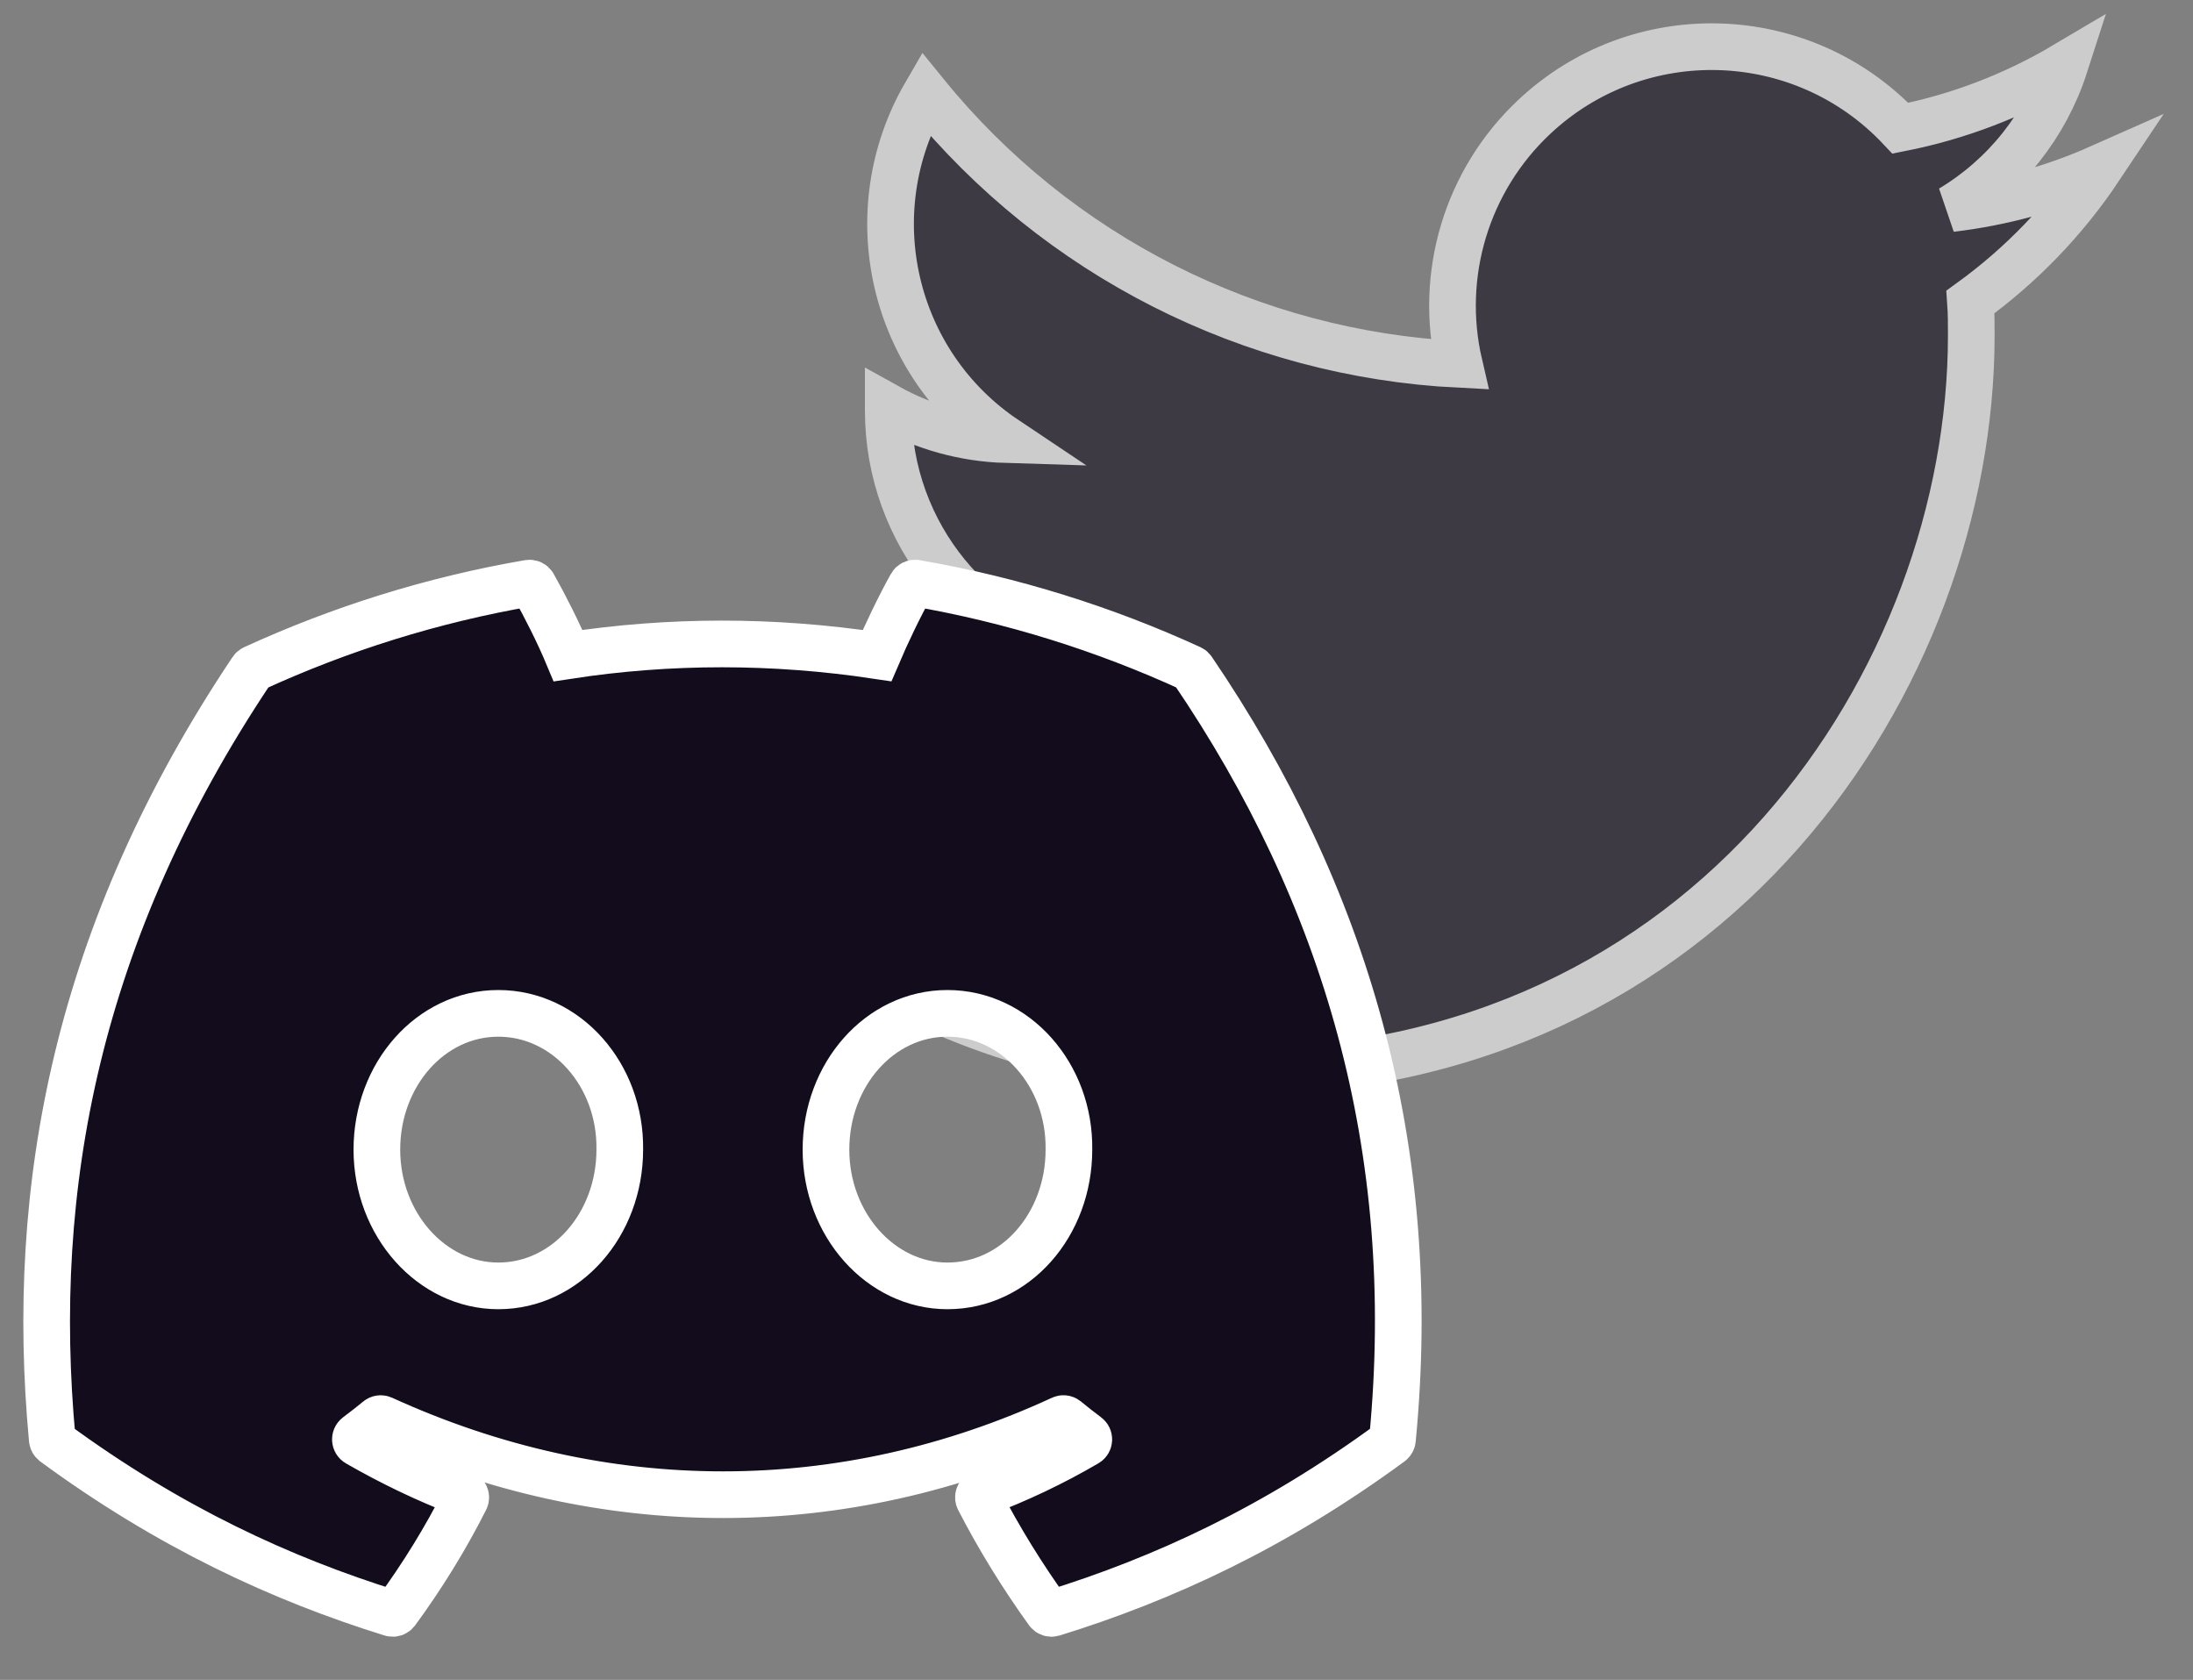<svg width="47" height="36" viewBox="0 0 47 36" fill="none" xmlns="http://www.w3.org/2000/svg">
<rect x="0" y="0" width="47" height="36" fill="#808080" stroke="none"/>
<g opacity="0.6">
<path d="M42.231 6.471C42.248 6.709 42.248 6.948 42.248 7.188C42.248 14.52 36.666 22.976 26.46 22.976V22.971C23.445 22.976 20.493 22.112 17.955 20.484C18.393 20.537 18.834 20.563 19.276 20.564C21.774 20.566 24.201 19.728 26.167 18.184C23.793 18.139 21.71 16.591 20.983 14.331C21.815 14.491 22.672 14.458 23.488 14.235C20.9 13.712 19.037 11.438 19.037 8.797C19.037 8.773 19.037 8.749 19.037 8.726C19.809 9.156 20.672 9.394 21.556 9.421C19.117 7.791 18.366 4.548 19.838 2.012C22.655 5.479 26.812 7.586 31.274 7.809C30.826 5.882 31.437 3.862 32.879 2.508C35.114 0.407 38.628 0.515 40.729 2.748C41.972 2.503 43.163 2.047 44.253 1.401C43.839 2.686 42.972 3.777 41.814 4.47C42.913 4.34 43.988 4.046 45 3.597C44.255 4.713 43.317 5.685 42.231 6.471Z" fill="#130C1D" stroke="white"/>
</g>
<path d="M25.523 14.325C23.676 13.478 21.696 12.854 19.626 12.497C19.588 12.49 19.551 12.507 19.531 12.541C19.277 12.994 18.995 13.585 18.797 14.05C16.571 13.716 14.356 13.716 12.175 14.05C11.977 13.575 11.685 12.994 11.429 12.541C11.41 12.508 11.372 12.491 11.334 12.497C9.265 12.853 7.285 13.477 5.438 14.325C5.422 14.332 5.408 14.344 5.399 14.359C1.644 19.969 0.615 25.442 1.12 30.847C1.122 30.873 1.137 30.898 1.157 30.915C3.635 32.734 6.035 33.839 8.391 34.571C8.428 34.582 8.468 34.569 8.492 34.538C9.05 33.777 9.546 32.974 9.972 32.131C9.997 32.081 9.973 32.023 9.922 32.003C9.134 31.704 8.384 31.34 7.662 30.926C7.605 30.893 7.601 30.811 7.653 30.772C7.805 30.658 7.957 30.54 8.102 30.42C8.128 30.398 8.165 30.394 8.196 30.408C12.936 32.572 18.069 32.572 22.754 30.408C22.784 30.393 22.821 30.397 22.848 30.419C22.993 30.539 23.145 30.658 23.298 30.772C23.351 30.811 23.347 30.893 23.29 30.926C22.569 31.348 21.818 31.704 21.029 32.002C20.978 32.021 20.955 32.081 20.98 32.131C21.415 32.973 21.912 33.776 22.459 34.536C22.482 34.569 22.523 34.582 22.561 34.571C24.928 33.839 27.328 32.734 29.805 30.915C29.827 30.898 29.841 30.874 29.843 30.848C30.447 24.599 28.831 19.172 25.56 14.36C25.552 14.344 25.538 14.332 25.523 14.325ZM10.68 27.556C9.253 27.556 8.077 26.245 8.077 24.636C8.077 23.027 9.23 21.716 10.68 21.716C12.142 21.716 13.306 23.038 13.283 24.636C13.283 26.245 12.13 27.556 10.68 27.556ZM20.305 27.556C18.878 27.556 17.702 26.245 17.702 24.636C17.702 23.027 18.855 21.716 20.305 21.716C21.767 21.716 22.932 23.038 22.909 24.636C22.909 26.245 21.767 27.556 20.305 27.556Z" fill="#130C1D" stroke="white"/>
</svg>
